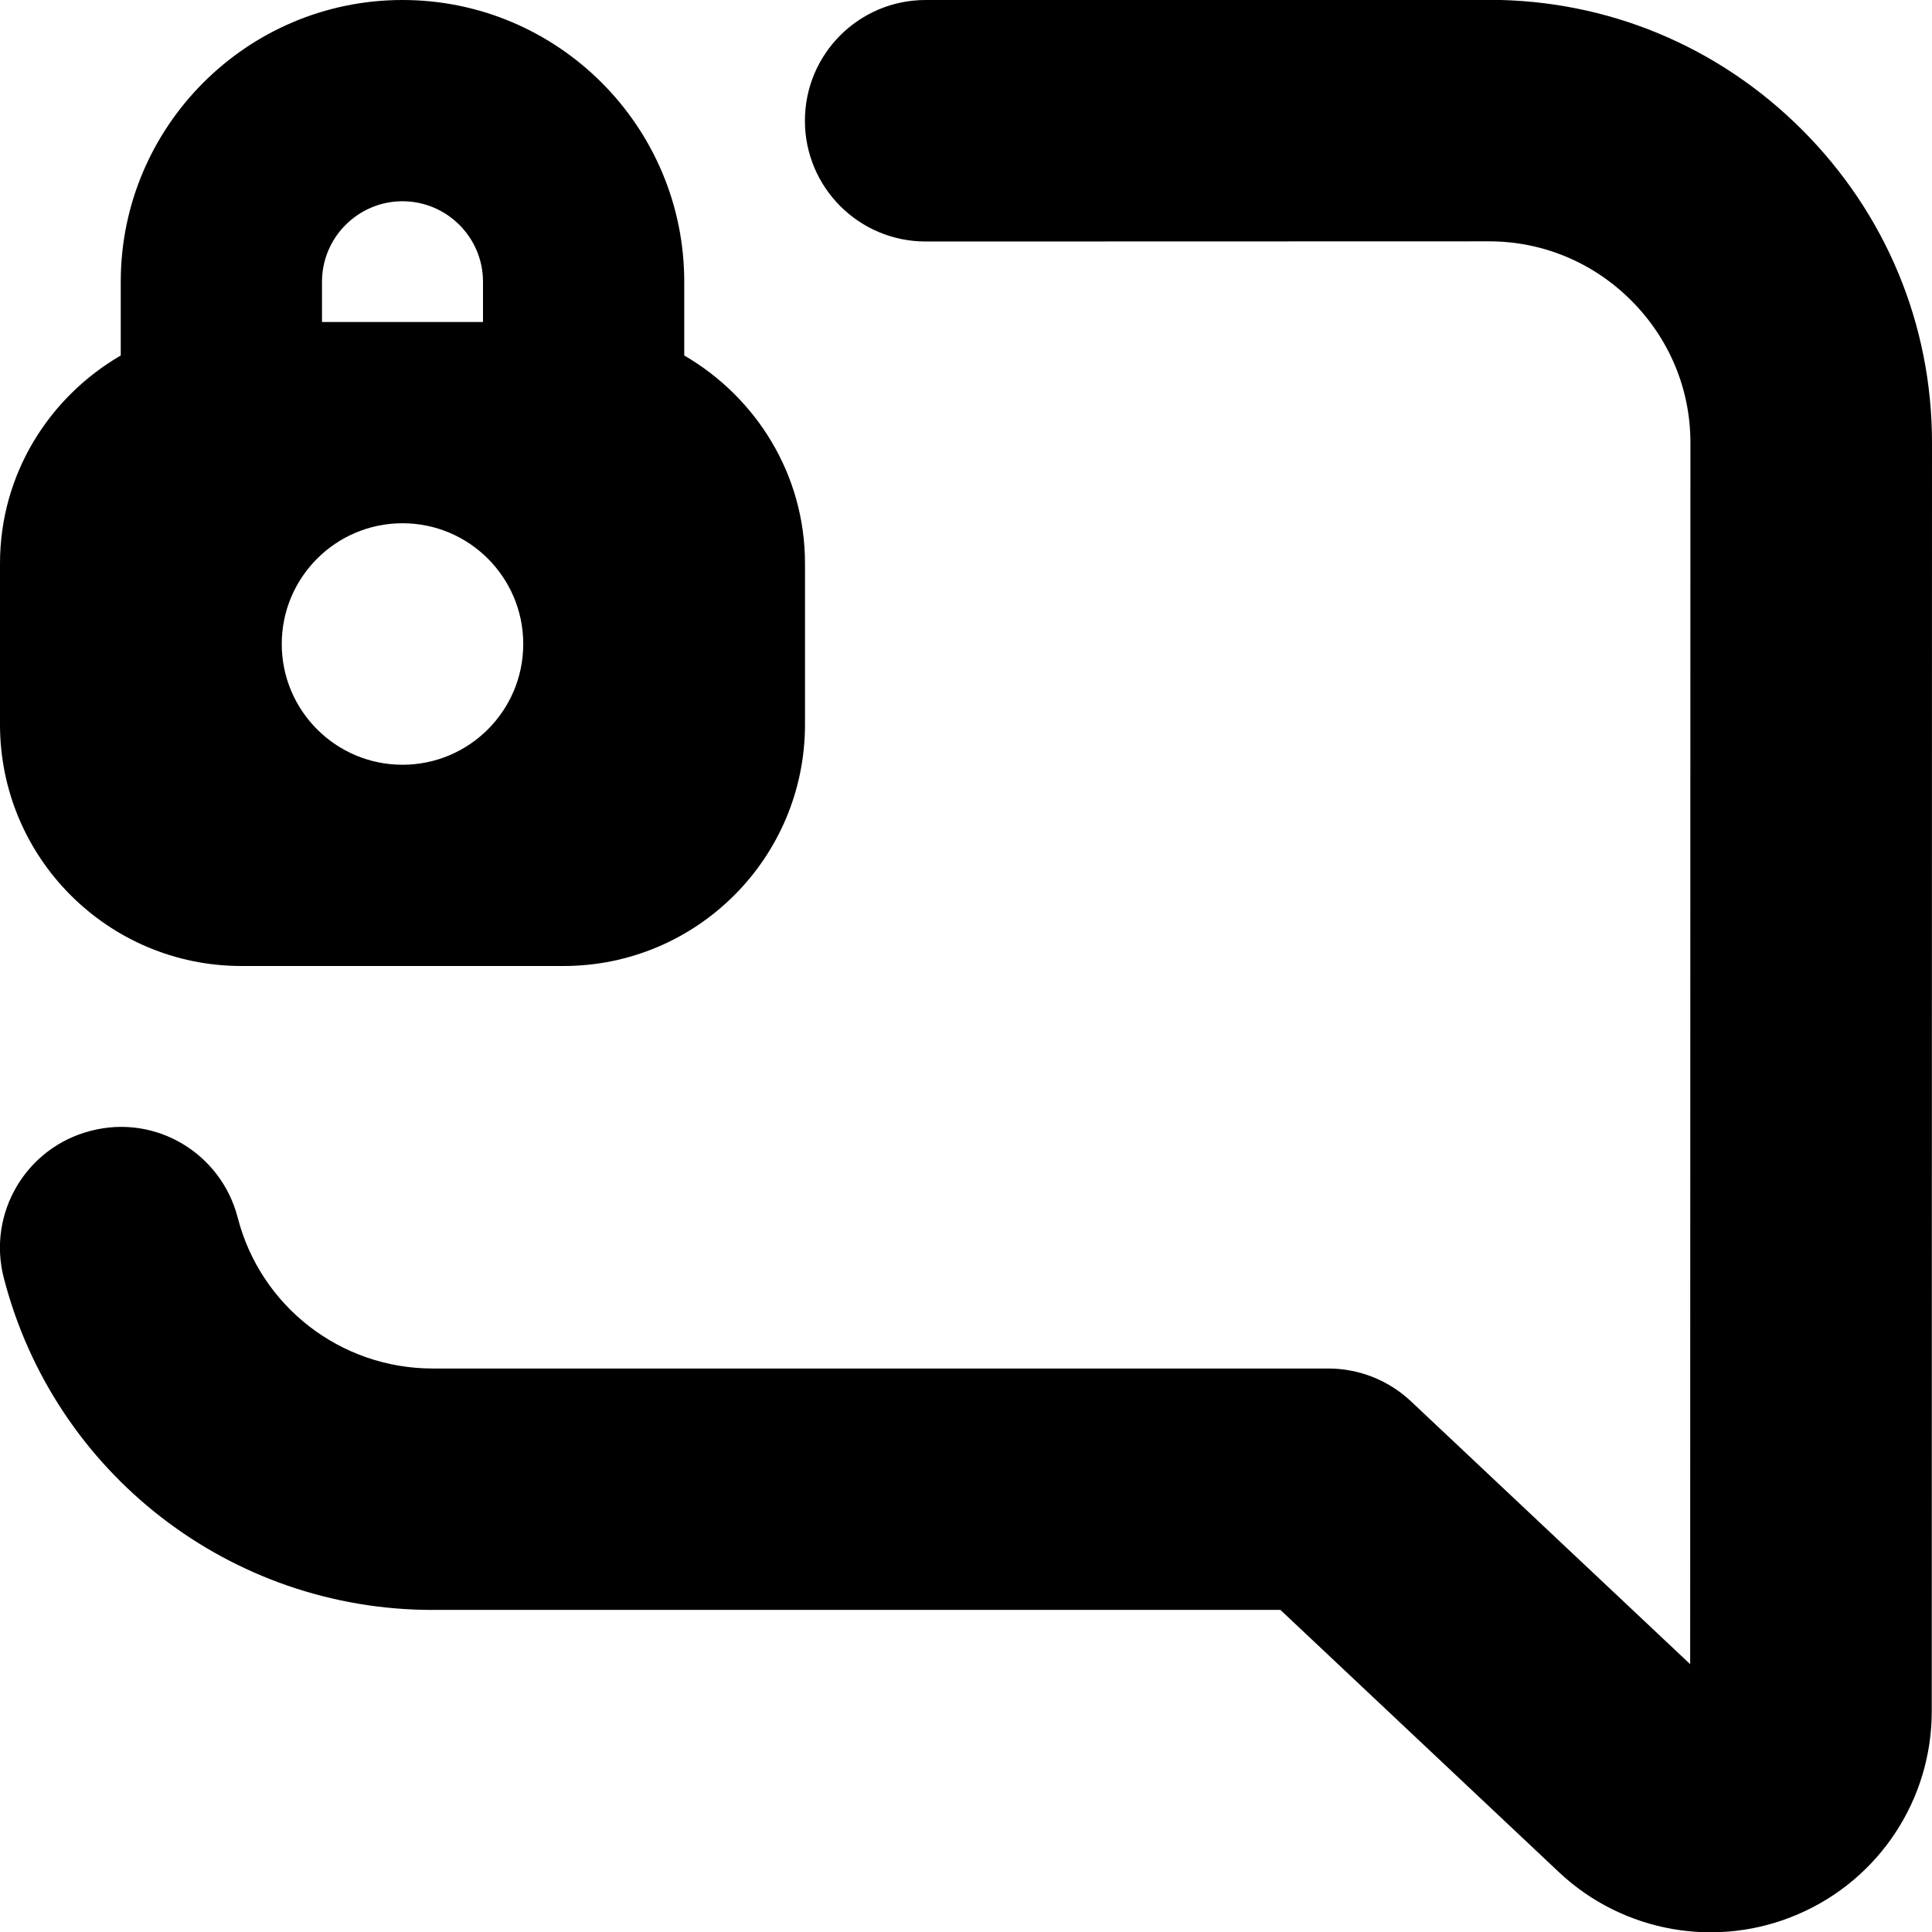 <svg id="Layer_1" viewBox="0 0 24 24" xmlns="http://www.w3.org/2000/svg" data-name="Layer 1"><path d="m24 5.498-.003 15.759c0 1.098-.651 2.087-1.658 2.521-.998.433-2.171.234-2.973-.521l-3.46-3.258h-10.532c-2.511.001-4.701-1.695-5.327-4.125-.207-.802.276-1.62 1.079-1.826.805-.212 1.62.276 1.827 1.078.284 1.104 1.28 1.874 2.421 1.874h11.126c.382 0 .75.146 1.028.408l3.468 3.265.003-15.175c0-.664-.261-1.29-.735-1.765-.474-.474-1.101-.735-1.765-.735l-7 .002c-.828 0-1.5-.671-1.5-1.5s.671-1.5 1.5-1.5l7-.002c1.465 0 2.846.573 3.887 1.614s1.614 2.421 1.614 3.886zm-24 3.502v-2c0-1.108.607-2.064 1.5-2.584v-.916c0-1.93 1.57-3.5 3.5-3.5s3.5 1.57 3.5 3.5v.916c.893.52 1.5 1.476 1.5 2.584v2c0 1.657-1.343 3-3 3h-4c-1.657 0-3-1.343-3-3zm4-5h2v-.5c0-.551-.449-1-1-1s-1 .449-1 1zm-.5 4c0 .828.672 1.5 1.5 1.5s1.5-.672 1.5-1.5-.672-1.5-1.5-1.5-1.5.672-1.5 1.5z"/></svg>